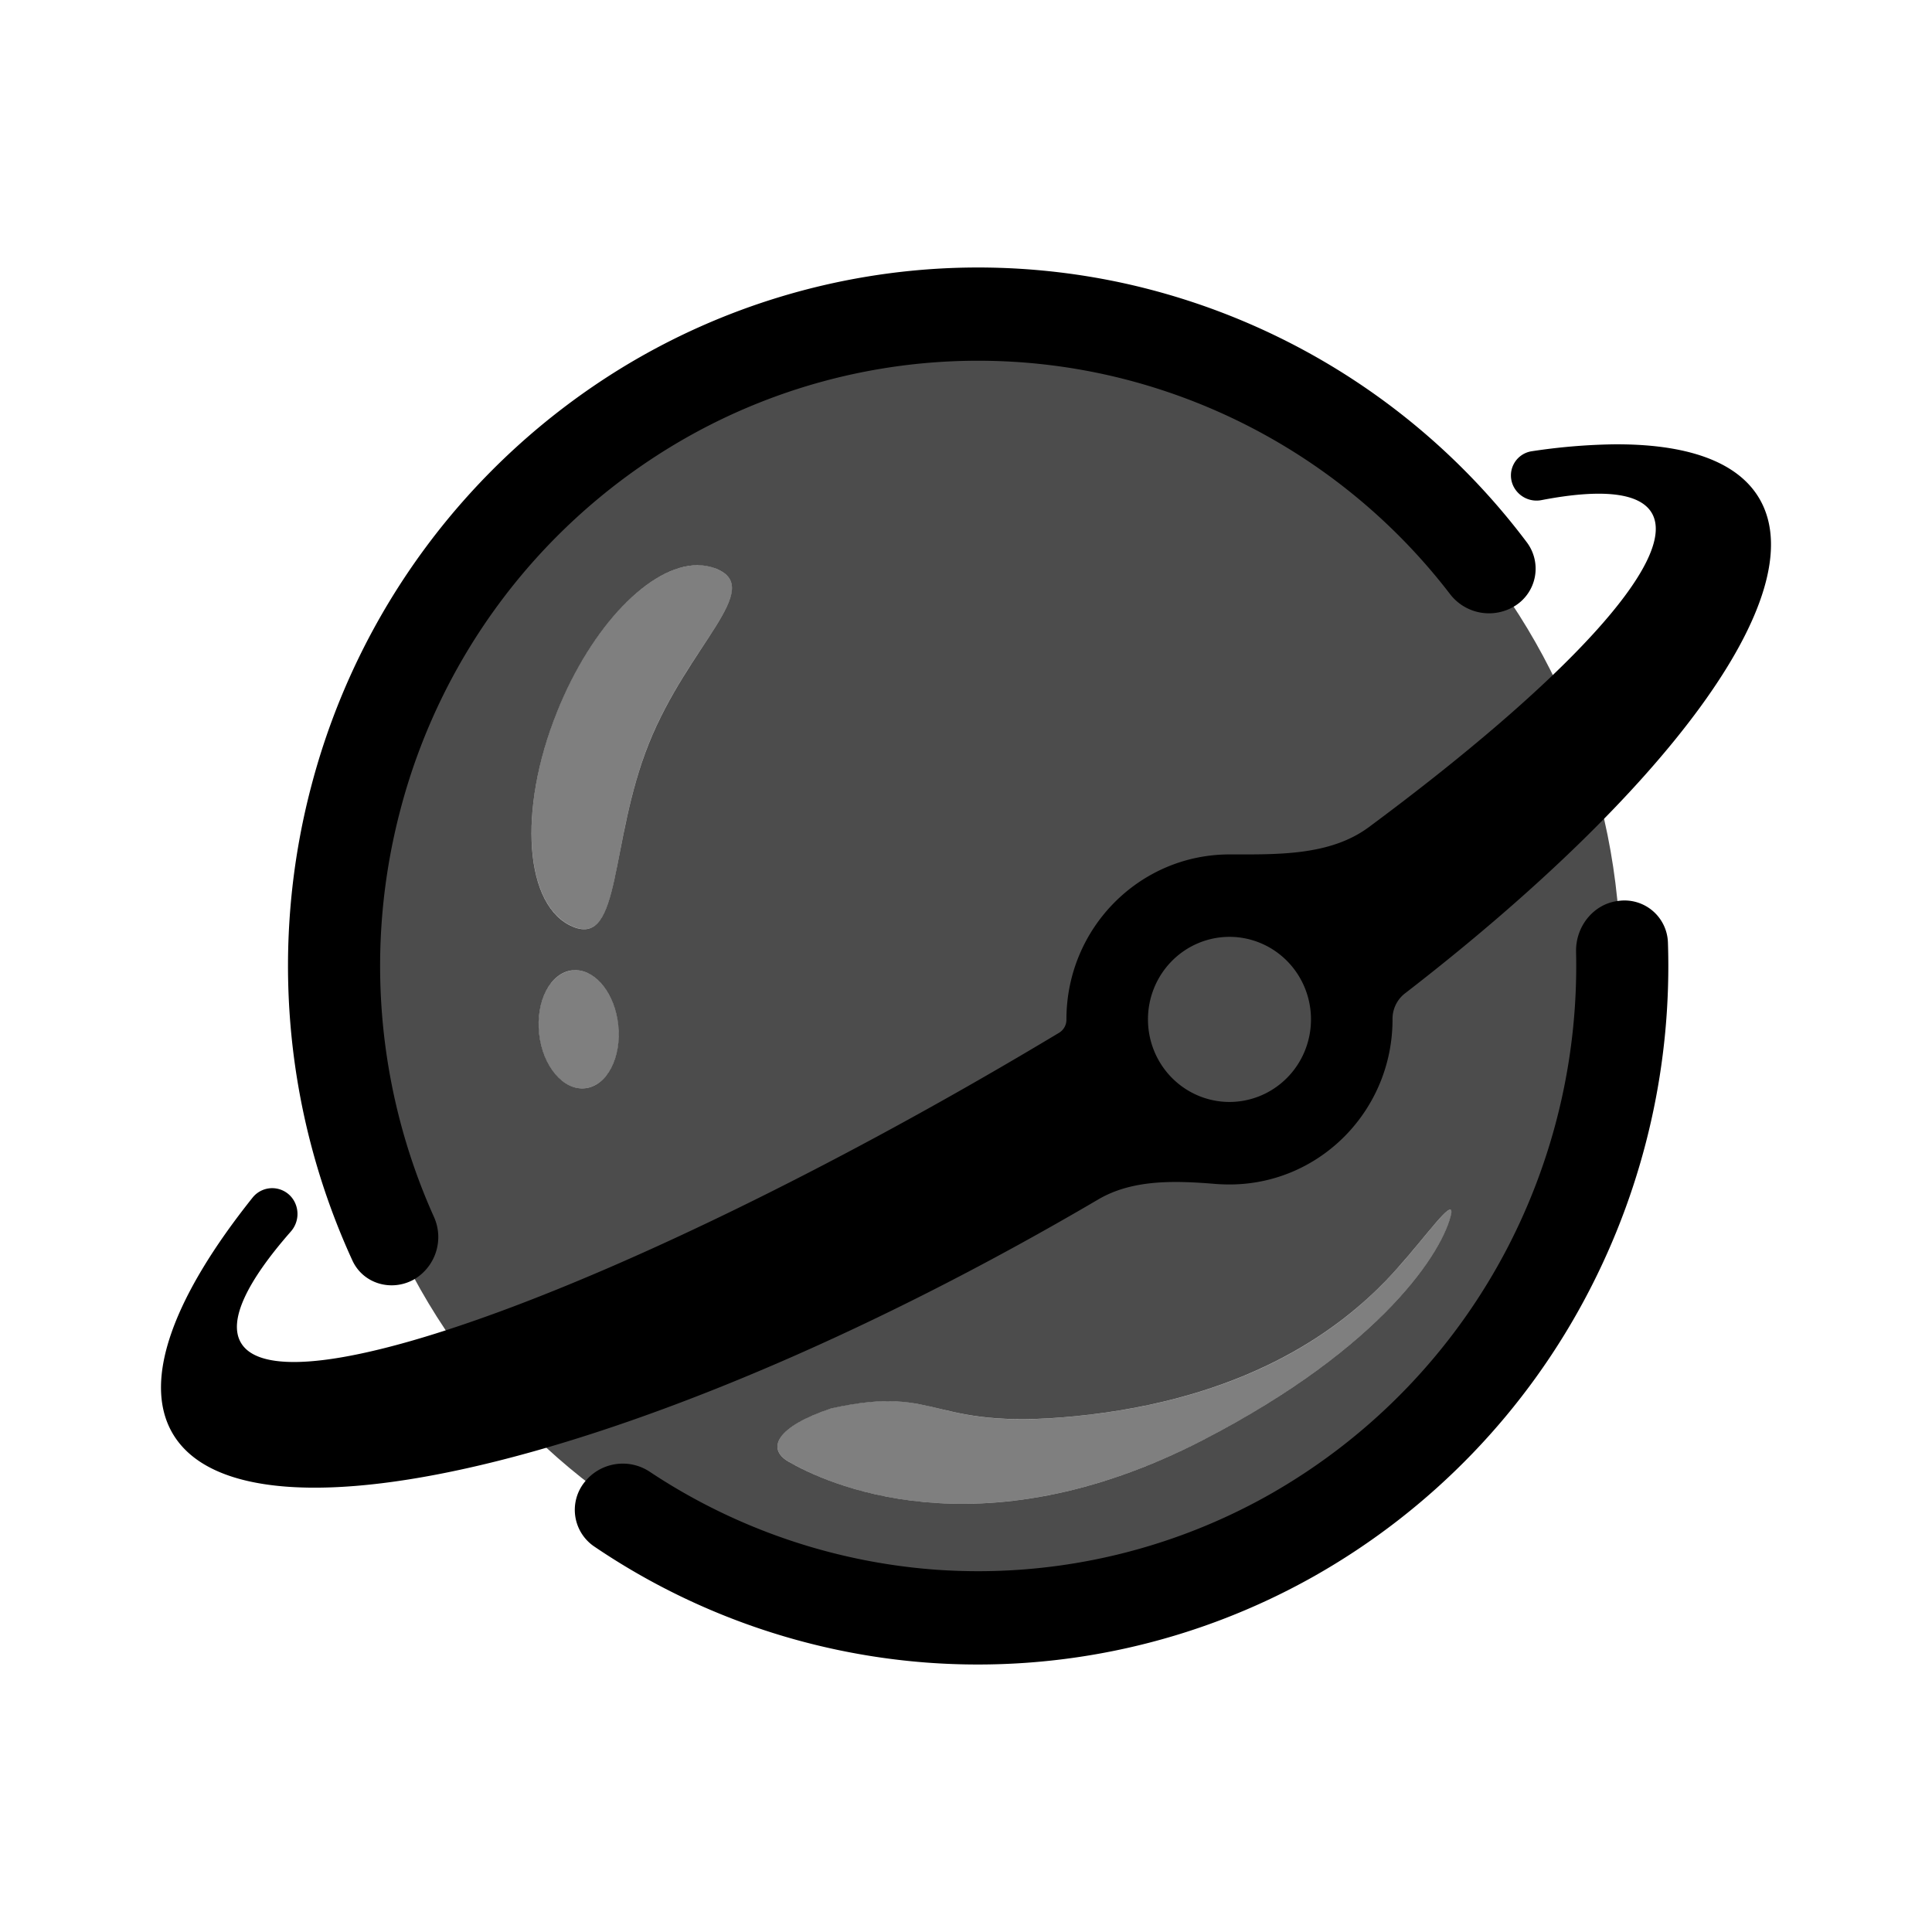 <svg xmlns="http://www.w3.org/2000/svg" width="192" height="192" viewBox="0 0 192 192"><path d="M97.196 31.367c-35.264 0-63.856 28.936-63.856 64.624 0 35.704 28.584 64.64 63.856 64.64 35.272 0 63.864-28.936 63.856-64.64 0-35.688-28.592-64.624-63.856-64.624m-27.904 24.8q1 0 1.904.36c4.816 1.976-2.784 7.552-6.72 17.376-3.928 9.816-2.696 20.176-7.52 18.2-4.816-1.976-5.536-11.536-1.6-21.36 3.44-8.592 9.296-14.552 13.936-14.576M57.276 96.415c2.016.08 3.84 2.4 4.168 5.44.352 3.232-1.12 6.056-3.296 6.296s-4.224-2.192-4.576-5.424c-.352-3.232 1.12-6.056 3.296-6.296l.4-.016zm86.872 23.8q.12.024.088.344c-.736 3.648-6.704 13.264-24.672 22.544-22.448 11.6-37.808 4.128-41.216 2.144-2.216-1.296-1.16-3.472 4.24-5.28 11.36-2.528 9.44 2.56 25.792.608 16.352-1.968 24.984-8.8 29.328-13.28 3.04-3.152 5.88-7.248 6.44-7.08" opacity=".7"/><path d="M69.292 56.167c-4.64.032-10.504 5.976-13.944 14.568-3.92 9.824-3.2 19.384 1.624 21.36 4.816 1.976 3.576-8.376 7.504-18.2 3.936-9.824 11.544-15.392 6.72-17.368a4.8 4.8 0 0 0-1.904-.36M57.276 96.423a2.4 2.4 0 0 0-.4.016c-2.184.24-3.664 3.056-3.312 6.296.36 3.232 2.4 5.664 4.584 5.416 2.184-.248 3.656-3.064 3.304-6.296-.328-3.032-2.16-5.36-4.176-5.44zm86.88 23.792c-.56-.168-3.408 3.936-6.448 7.08-4.336 4.488-12.96 11.32-29.32 13.28-16.352 1.968-14.432-3.144-25.8-.616-5.392 1.808-6.456 3.984-4.24 5.28 3.408 2 18.768 9.456 41.224-2.136 17.96-9.28 23.936-18.896 24.672-22.544q.032-.32-.096-.344z" opacity=".5"/><path d="M94.868 26.623a68 68 0 0 0-33.136 9.968 69.36 69.36 0 0 0-30.76 41.392 70.16 70.16 0 0 0 4.048 47.28c1.064 2.32 3.888 3.136 6.12 1.888a4.88 4.88 0 0 0 1.96-6.272 60.8 60.8 0 0 1-3.288-40.488 60 60 0 0 1 26.656-35.872 58.8 58.8 0 0 1 43.76-7.208 59.36 59.36 0 0 1 33.832 21.672 4.88 4.88 0 0 0 6.544 1.2 4.36 4.36 0 0 0 1.16-6.248 68.48 68.48 0 0 0-39.52-25.664 68 68 0 0 0-17.376-1.648m65.36 17.536a60 60 0 0 0-8.024.688 2.432 2.432 0 0 0-1.72 3.624 2.56 2.56 0 0 0 2.736 1.224c5.88-1.128 9.76-.776 10.952 1.32 2.648 4.672-8.824 16.864-28.136 31.184-3.856 2.856-9.056 2.712-13.84 2.712-8.96 0-16.216 7.336-16.216 16.4a1.52 1.52 0 0 1-.72 1.32q-1.96 1.176-3.96 2.352c-38.728 22.752-73.368 35.48-77.376 28.424-1.248-2.192.624-6.056 4.976-11.016a2.64 2.64 0 0 0 .336-3.024 2.496 2.496 0 0 0-4.12-.368c-7.8 9.768-10.992 18.104-8.016 23.36 7.272 12.8 48.48 2.432 92.056-23.168 3.456-2.024 7.712-1.856 11.704-1.528q.656.048 1.328.048c8.952 0 16.2-7.344 16.2-16.4a3.2 3.2 0 0 1 1.2-2.56c25.848-19.96 40.704-39.592 35.312-49.104-2.16-3.808-7.328-5.568-14.664-5.488zm.688 45.36c-2.52.256-4.352 2.528-4.288 5.088a60.8 60.8 0 0 1-6.752 29.272 60 60 0 0 1-23.824 24.712 58.88 58.88 0 0 1-33.312 7.384 59.2 59.2 0 0 1-28.12-9.68 4.84 4.84 0 0 0-6.528 1 4.4 4.4 0 0 0 .888 6.344 68 68 0 0 0 33.064 11.584 68 68 0 0 0 38.456-8.528 69.04 69.04 0 0 0 27.48-28.52 70.08 70.08 0 0 0 7.776-34.536 4.32 4.32 0 0 0-4.84-4.12m-38.72 3.584a8.104 8.2 0 0 1 8.088 8.208 8.104 8.2 0 0 1-8.096 8.2 8.104 8.2 0 0 1-8.104-8.2 8.104 8.2 0 0 1 8.104-8.208"/></svg>
